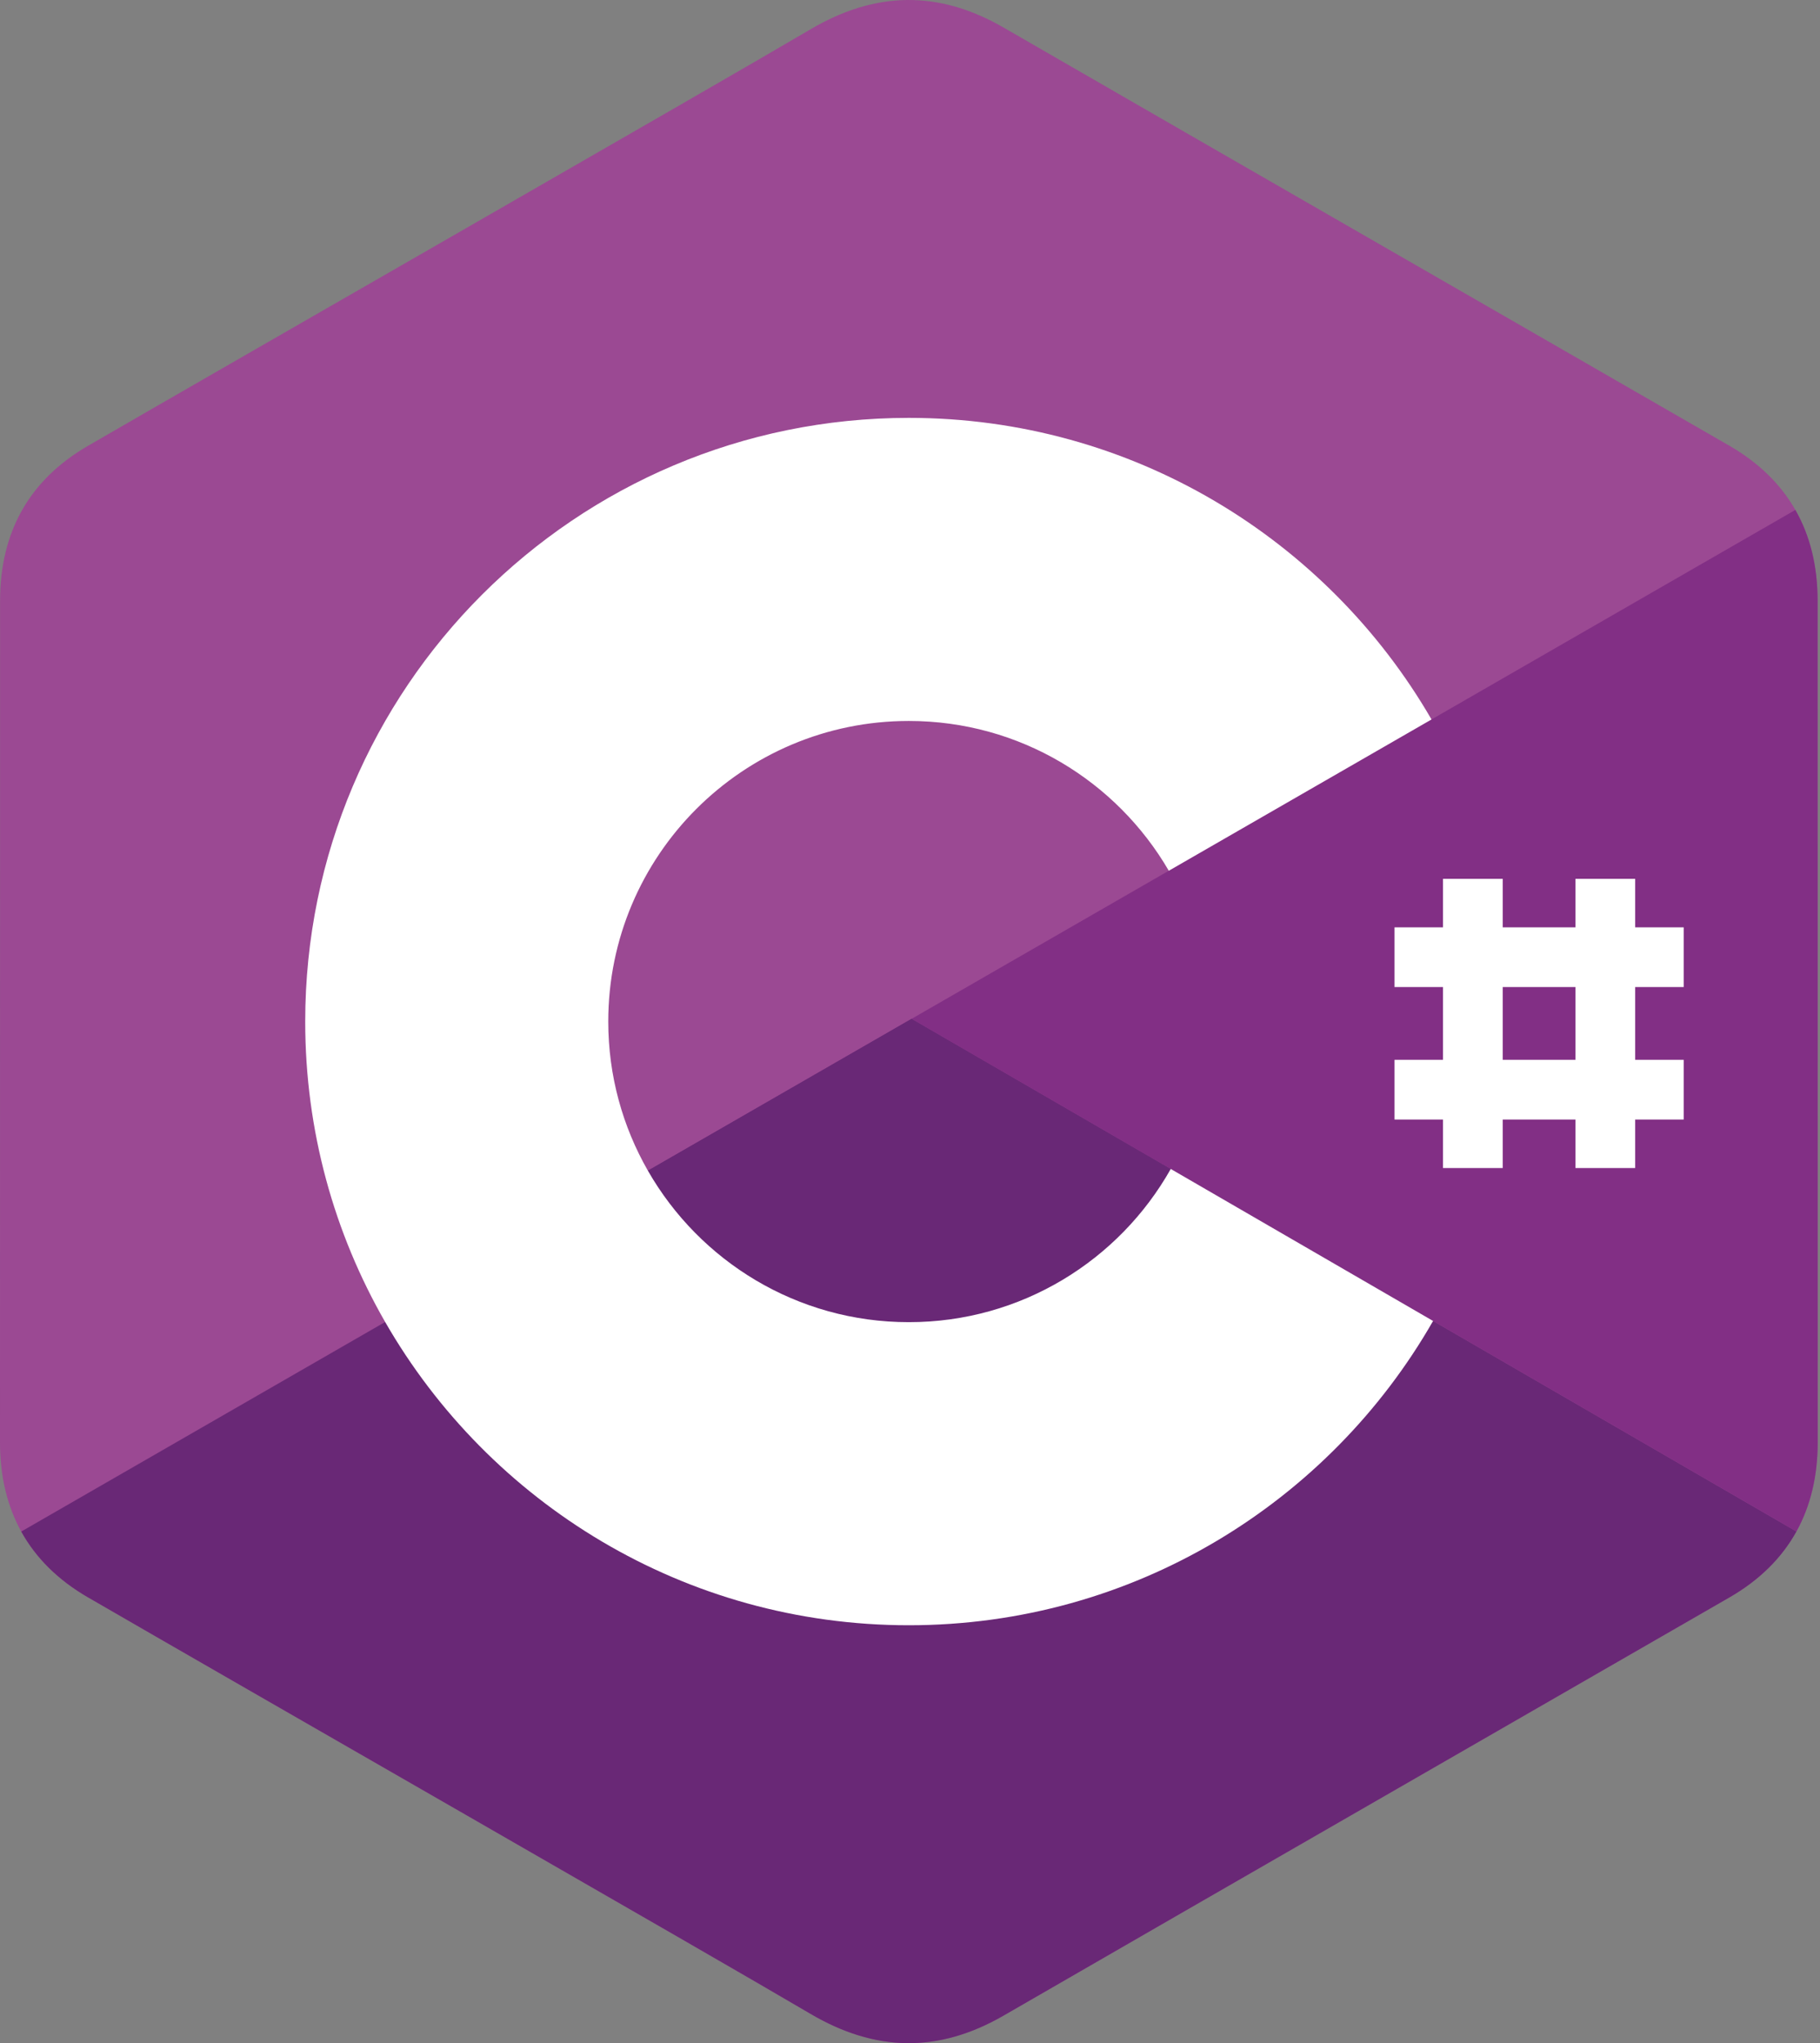 <?xml version="1.0" encoding="UTF-8" standalone="no"?>
<!DOCTYPE svg PUBLIC "-//W3C//DTD SVG 1.1//EN" "http://www.w3.org/Graphics/SVG/1.1/DTD/svg11.dtd">
<svg width="100%" height="100%" viewBox="0 0 1355 1521" version="1.1" xmlns="http://www.w3.org/2000/svg" xmlns:xlink="http://www.w3.org/1999/xlink" xml:space="preserve" xmlns:serif="http://www.serif.com/" style="fill-rule:evenodd;clip-rule:evenodd;stroke-linejoin:round;stroke-miterlimit:2;">
    <rect x="0" y="0" width="1355" height="1521" fill="#808080" stroke="none"/>
    <g transform="matrix(4.167,0,0,4.167,0,0)">
        <path d="M324.741,107.31C324.738,101.173 323.426,95.75 320.771,91.096C318.164,86.519 314.259,82.683 309.022,79.65C265.787,54.721 222.511,29.868 179.291,4.913C167.639,-1.814 156.342,-1.568 144.776,5.255C127.568,15.404 41.41,64.765 15.737,79.636C5.163,85.756 0.019,95.124 0.016,107.299C0,157.432 0.016,207.565 0,257.701C0.002,263.703 1.259,269.021 3.796,273.605C6.405,278.32 10.364,282.262 15.723,285.364C41.398,300.234 127.566,349.592 144.771,359.743C156.342,366.57 167.639,366.814 179.295,360.085C222.516,335.129 265.795,310.277 309.036,285.349C314.394,282.248 318.353,278.304 320.962,273.592C323.496,269.008 324.755,263.69 324.757,257.686C324.757,257.686 324.757,157.445 324.741,107.31Z" style="fill:rgb(155,73,147);fill-rule:nonzero;"/>
        <path d="M162.875,182.011L3.796,273.605C6.405,278.32 10.364,282.262 15.723,285.364C41.398,300.234 127.566,349.592 144.771,359.743C156.342,366.57 167.639,366.814 179.295,360.085C222.516,335.129 265.795,310.277 309.036,285.349C314.394,282.248 318.353,278.304 320.962,273.592L162.875,182.011Z" style="fill:rgb(105,40,118);fill-rule:nonzero;"/>
        <path d="M115.758,209.142C125.015,225.302 142.417,236.202 162.379,236.202C182.464,236.202 199.965,225.164 209.174,208.831L162.875,182.011L115.758,209.142Z" style="fill:rgb(105,40,118);fill-rule:nonzero;"/>
        <path d="M324.741,107.31C324.738,101.173 323.426,95.75 320.771,91.096L162.875,182.011L320.962,273.592C323.496,269.008 324.755,263.69 324.757,257.686C324.757,257.686 324.757,157.445 324.741,107.31Z" style="fill:rgb(130,47,133);fill-rule:nonzero;"/>
        <path d="M209.174,208.831C199.965,225.164 182.464,236.202 162.379,236.202C142.417,236.202 125.015,225.302 115.758,209.142C111.261,201.289 108.676,192.198 108.676,182.499C108.676,152.84 132.72,128.797 162.379,128.797C182.212,128.797 199.523,139.561 208.825,155.556L255.764,128.526C237.107,96.321 202.275,74.653 162.379,74.653C102.815,74.653 54.531,122.938 54.531,182.499C54.531,202.039 59.729,220.363 68.815,236.169C87.425,268.545 122.357,290.346 162.379,290.346C202.474,290.346 237.461,268.458 256.044,235.986L209.174,208.831Z" style="fill:white;fill-rule:nonzero;"/>
        <rect x="257.82" y="157" width="10.667" height="51.666" style="fill:white;fill-rule:nonzero;"/>
        <rect x="281.487" y="157" width="10.666" height="51.666" style="fill:white;fill-rule:nonzero;"/>
        <rect x="249.153" y="165.666" width="51.667" height="10.667" style="fill:white;fill-rule:nonzero;"/>
        <rect x="249.153" y="189.333" width="51.667" height="10.667" style="fill:white;fill-rule:nonzero;"/>
    </g>
</svg>
